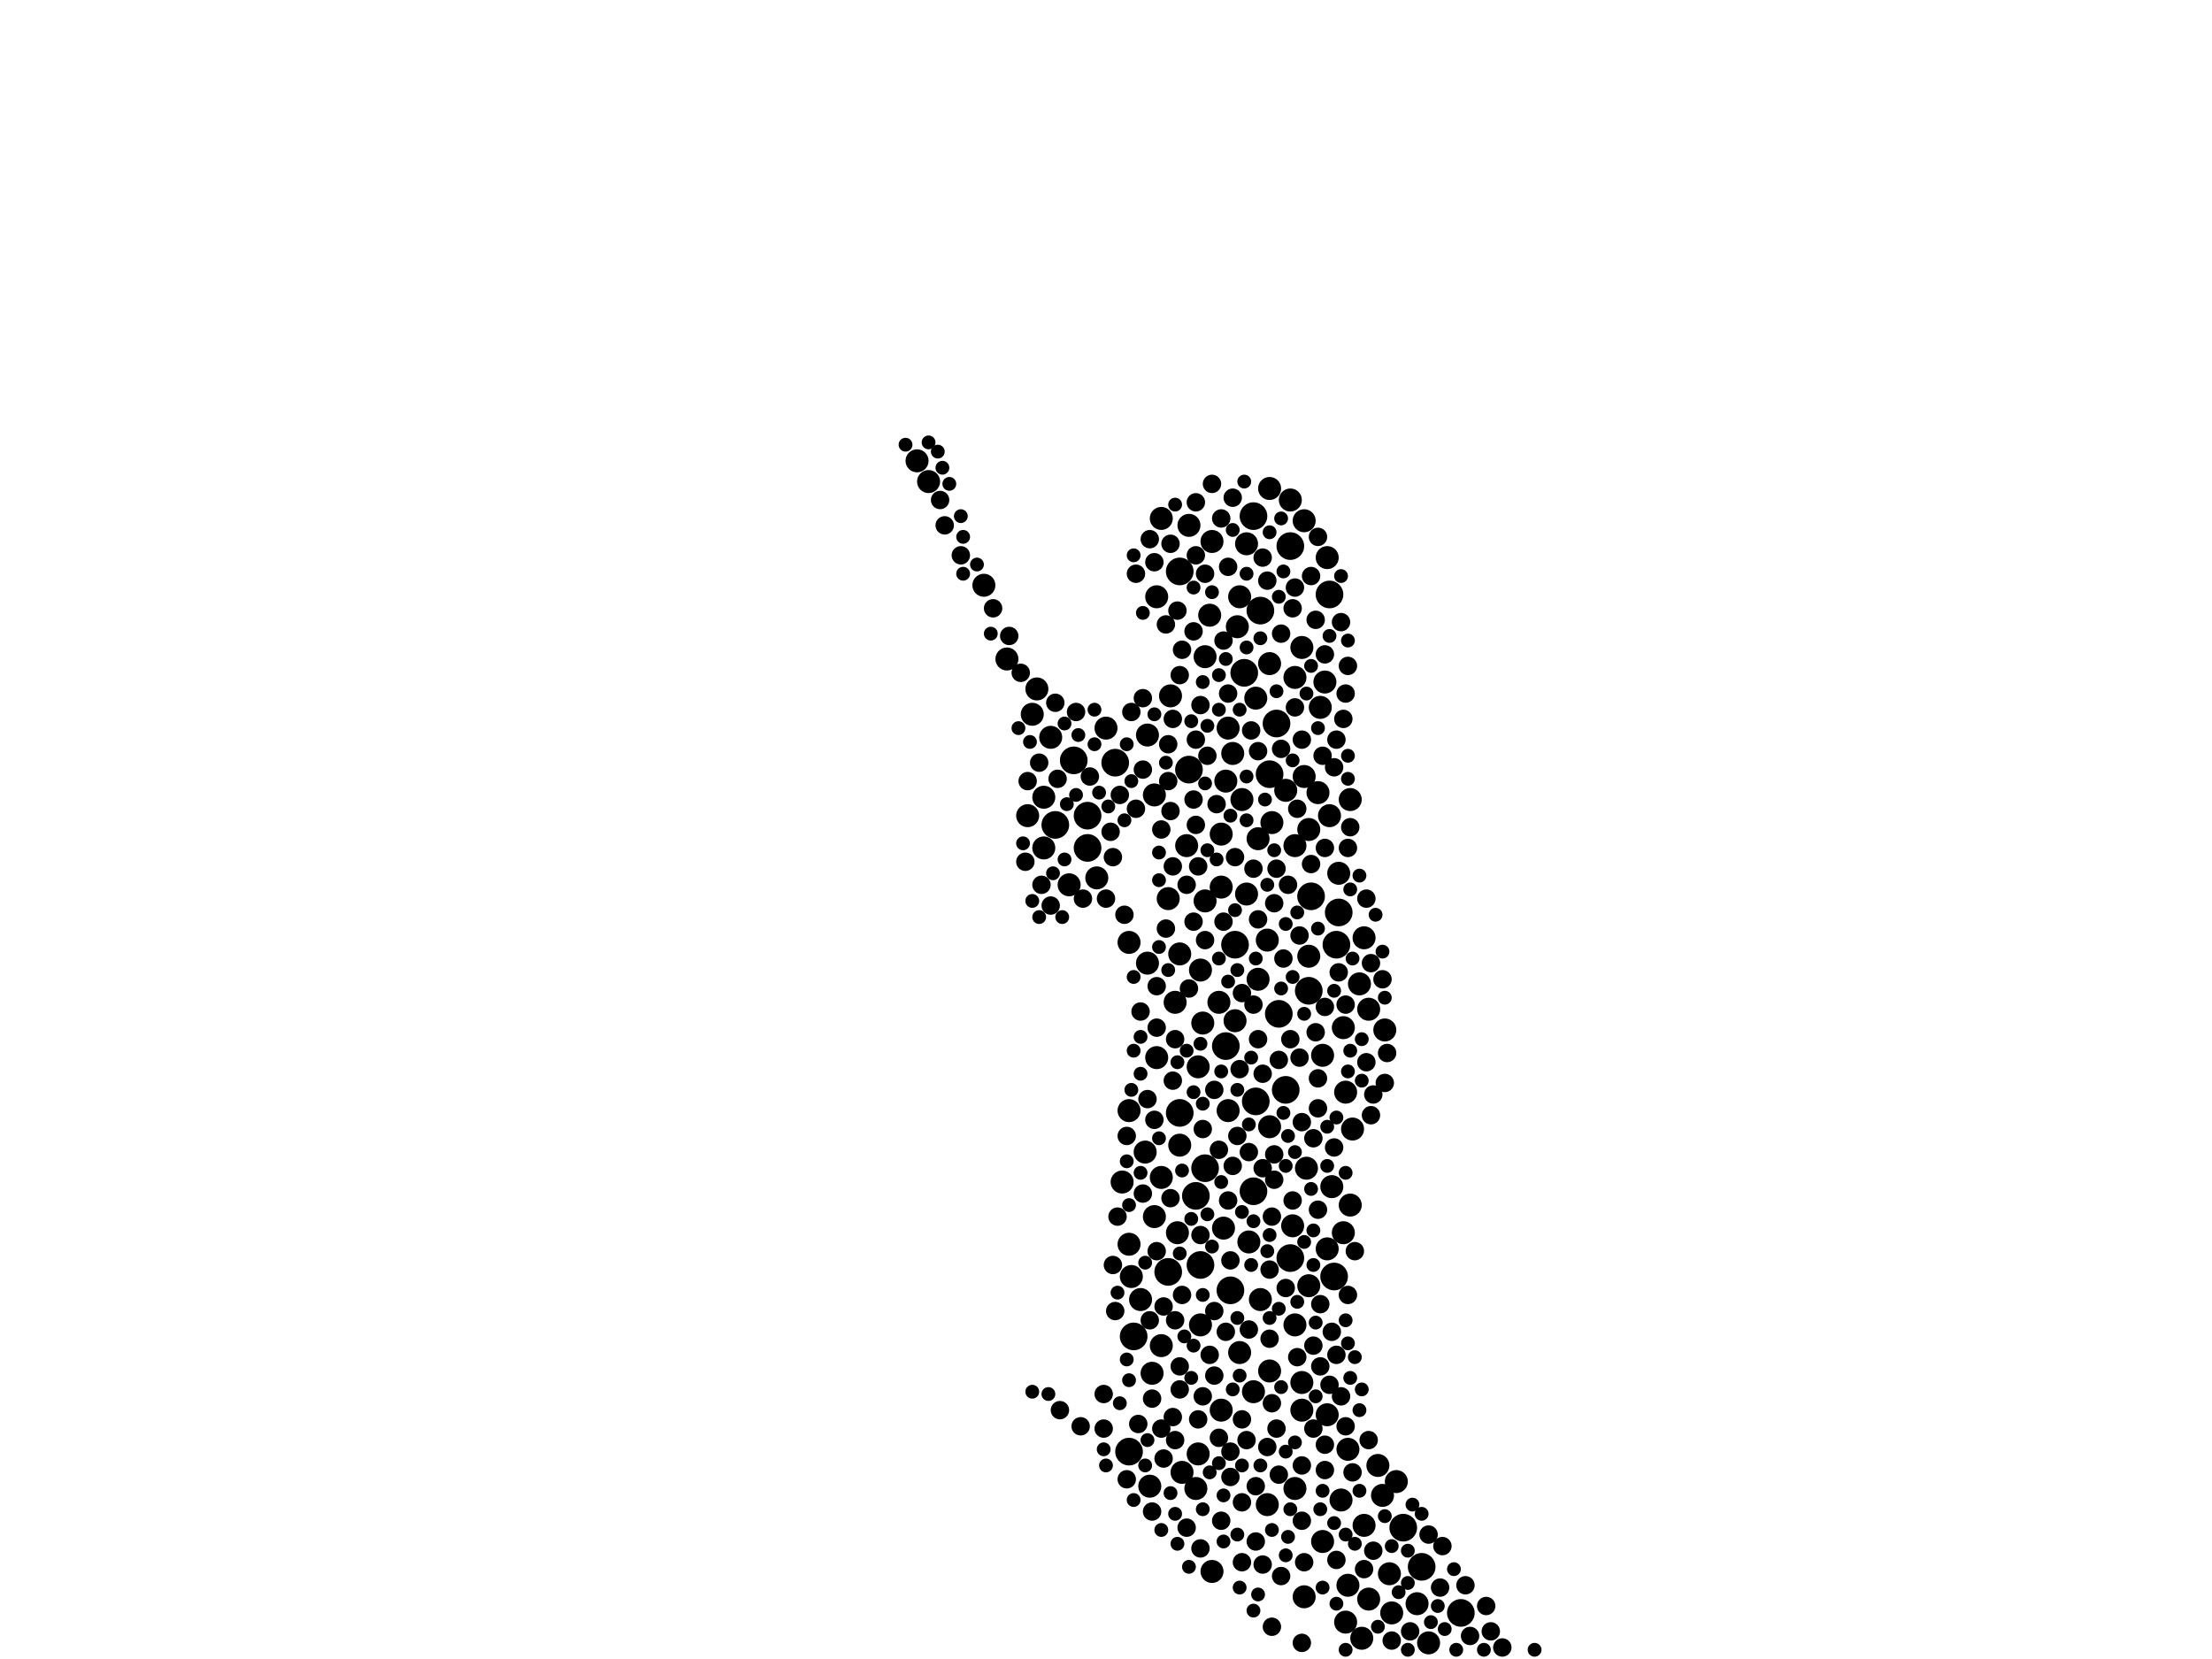 <?xml version="1.0" encoding="utf-8"?>
<svg xmlns="http://www.w3.org/2000/svg"
     xmlns:xlink="http://www.w3.org/1999/xlink" width="1920" height="1440" >

            <defs>
            <style type="text/css"><![CDATA[
circle {stroke: none;}
.c0 {fill: #000000;}
]]></style>
            </defs>
<rect x="0" y="0" width="1920" height="1440" fill="white"/>
<circle cx="1218" cy="1326" r="12" class="c0"/>
<circle cx="1116" cy="946" r="12" class="c0"/>
<circle cx="1108" cy="628" r="12" class="c0"/>
<circle cx="1024" cy="496" r="12" class="c0"/>
<circle cx="1090" cy="956" r="12" class="c0"/>
<circle cx="1032" cy="668" r="12" class="c0"/>
<circle cx="1064" cy="908" r="12" class="c0"/>
<circle cx="944" cy="708" r="12" class="c0"/>
<circle cx="1268" cy="1400" r="12" class="c0"/>
<circle cx="1046" cy="1014" r="12" class="c0"/>
<circle cx="1080" cy="584" r="12" class="c0"/>
<circle cx="1138" cy="778" r="12" class="c0"/>
<circle cx="1088" cy="1034" r="12" class="c0"/>
<circle cx="1154" cy="516" r="12" class="c0"/>
<circle cx="1102" cy="672" r="12" class="c0"/>
<circle cx="980" cy="1260" r="12" class="c0"/>
<circle cx="1094" cy="530" r="12" class="c0"/>
<circle cx="1234" cy="1360" r="12" class="c0"/>
<circle cx="1072" cy="820" r="12" class="c0"/>
<circle cx="1158" cy="1108" r="12" class="c0"/>
<circle cx="916" cy="716" r="12" class="c0"/>
<circle cx="984" cy="1160" r="12" class="c0"/>
<circle cx="1120" cy="1092" r="12" class="c0"/>
<circle cx="1024" cy="966" r="12" class="c0"/>
<circle cx="968" cy="662" r="12" class="c0"/>
<circle cx="1068" cy="1120" r="12" class="c0"/>
<circle cx="944" cy="736" r="12" class="c0"/>
<circle cx="932" cy="660" r="12" class="c0"/>
<circle cx="1120" cy="474" r="12" class="c0"/>
<circle cx="1136" cy="860" r="12" class="c0"/>
<circle cx="1110" cy="880" r="12" class="c0"/>
<circle cx="1160" cy="820" r="12" class="c0"/>
<circle cx="1162" cy="792" r="12" class="c0"/>
<circle cx="1088" cy="448" r="12" class="c0"/>
<circle cx="1014" cy="1104" r="12" class="c0"/>
<circle cx="1042" cy="1098" r="12" class="c0"/>
<circle cx="1038" cy="1038" r="12" class="c0"/>
<circle cx="1060" cy="724" r="10" class="c0"/>
<circle cx="1042" cy="1150" r="10" class="c0"/>
<circle cx="1016" cy="604" r="10" class="c0"/>
<circle cx="1136" cy="720" r="10" class="c0"/>
<circle cx="1062" cy="1066" r="10" class="c0"/>
<circle cx="1070" cy="654" r="10" class="c0"/>
<circle cx="1182" cy="1422" r="10" class="c0"/>
<circle cx="1164" cy="1302" r="10" class="c0"/>
<circle cx="1208" cy="1400" r="10" class="c0"/>
<circle cx="1060" cy="770" r="10" class="c0"/>
<circle cx="1064" cy="678" r="10" class="c0"/>
<circle cx="1014" cy="780" r="10" class="c0"/>
<circle cx="1124" cy="1292" r="10" class="c0"/>
<circle cx="1240" cy="1426" r="10" class="c0"/>
<circle cx="1206" cy="1366" r="10" class="c0"/>
<circle cx="1026" cy="1278" r="10" class="c0"/>
<circle cx="1180" cy="854" r="10" class="c0"/>
<circle cx="1184" cy="1324" r="10" class="c0"/>
<circle cx="1166" cy="892" r="10" class="c0"/>
<circle cx="1074" cy="544" r="10" class="c0"/>
<circle cx="960" cy="632" r="10" class="c0"/>
<circle cx="1124" cy="734" r="10" class="c0"/>
<circle cx="1076" cy="1174" r="10" class="c0"/>
<circle cx="1170" cy="1258" r="10" class="c0"/>
<circle cx="1044" cy="888" r="10" class="c0"/>
<circle cx="1124" cy="1150" r="10" class="c0"/>
<circle cx="1040" cy="1262" r="10" class="c0"/>
<circle cx="1230" cy="1392" r="10" class="c0"/>
<circle cx="906" cy="736" r="10" class="c0"/>
<circle cx="1090" cy="606" r="10" class="c0"/>
<circle cx="1102" cy="978" r="10" class="c0"/>
<circle cx="1052" cy="470" r="10" class="c0"/>
<circle cx="900" cy="598" r="10" class="c0"/>
<circle cx="1174" cy="980" r="10" class="c0"/>
<circle cx="1172" cy="694" r="10" class="c0"/>
<circle cx="1100" cy="1306" r="10" class="c0"/>
<circle cx="806" cy="418" r="10" class="c0"/>
<circle cx="1166" cy="1070" r="10" class="c0"/>
<circle cx="1082" cy="776" r="10" class="c0"/>
<circle cx="1050" cy="534" r="10" class="c0"/>
<circle cx="1030" cy="734" r="10" class="c0"/>
<circle cx="1060" cy="1224" r="10" class="c0"/>
<circle cx="1130" cy="1200" r="10" class="c0"/>
<circle cx="1152" cy="1084" r="10" class="c0"/>
<circle cx="1168" cy="948" r="10" class="c0"/>
<circle cx="1132" cy="452" r="10" class="c0"/>
<circle cx="982" cy="1108" r="10" class="c0"/>
<circle cx="990" cy="1128" r="10" class="c0"/>
<circle cx="906" cy="692" r="10" class="c0"/>
<circle cx="1130" cy="1224" r="10" class="c0"/>
<circle cx="974" cy="1026" r="10" class="c0"/>
<circle cx="952" cy="762" r="10" class="c0"/>
<circle cx="1196" cy="1272" r="10" class="c0"/>
<circle cx="1008" cy="1168" r="10" class="c0"/>
<circle cx="1024" cy="994" r="10" class="c0"/>
<circle cx="1154" cy="708" r="10" class="c0"/>
<circle cx="1002" cy="690" r="10" class="c0"/>
<circle cx="896" cy="620" r="10" class="c0"/>
<circle cx="994" cy="1000" r="10" class="c0"/>
<circle cx="1146" cy="614" r="10" class="c0"/>
<circle cx="1188" cy="1388" r="10" class="c0"/>
<circle cx="1102" cy="1190" r="10" class="c0"/>
<circle cx="1200" cy="1298" r="10" class="c0"/>
<circle cx="980" cy="818" r="10" class="c0"/>
<circle cx="1134" cy="1014" r="10" class="c0"/>
<circle cx="1148" cy="916" r="10" class="c0"/>
<circle cx="1104" cy="714" r="10" class="c0"/>
<circle cx="1170" cy="1376" r="10" class="c0"/>
<circle cx="1100" cy="816" r="10" class="c0"/>
<circle cx="1072" cy="886" r="10" class="c0"/>
<circle cx="1202" cy="894" r="10" class="c0"/>
<circle cx="1152" cy="484" r="10" class="c0"/>
<circle cx="1156" cy="1030" r="10" class="c0"/>
<circle cx="854" cy="508" r="10" class="c0"/>
<circle cx="1092" cy="728" r="10" class="c0"/>
<circle cx="1046" cy="570" r="10" class="c0"/>
<circle cx="1000" cy="1192" r="10" class="c0"/>
<circle cx="1150" cy="592" r="10" class="c0"/>
<circle cx="1130" cy="562" r="10" class="c0"/>
<circle cx="1102" cy="424" r="10" class="c0"/>
<circle cx="1038" cy="1292" r="10" class="c0"/>
<circle cx="1002" cy="1056" r="10" class="c0"/>
<circle cx="1094" cy="1128" r="10" class="c0"/>
<circle cx="1066" cy="632" r="10" class="c0"/>
<circle cx="996" cy="638" r="10" class="c0"/>
<circle cx="1020" cy="870" r="10" class="c0"/>
<circle cx="1066" cy="964" r="10" class="c0"/>
<circle cx="1092" cy="850" r="10" class="c0"/>
<circle cx="1084" cy="1078" r="10" class="c0"/>
<circle cx="1024" cy="828" r="10" class="c0"/>
<circle cx="892" cy="708" r="10" class="c0"/>
<circle cx="980" cy="1080" r="10" class="c0"/>
<circle cx="1102" cy="576" r="10" class="c0"/>
<circle cx="1046" cy="782" r="10" class="c0"/>
<circle cx="1162" cy="758" r="10" class="c0"/>
<circle cx="1188" cy="876" r="10" class="c0"/>
<circle cx="1008" cy="450" r="10" class="c0"/>
<circle cx="980" cy="964" r="10" class="c0"/>
<circle cx="1088" cy="1208" r="10" class="c0"/>
<circle cx="1076" cy="518" r="10" class="c0"/>
<circle cx="796" cy="400" r="10" class="c0"/>
<circle cx="1136" cy="830" r="10" class="c0"/>
<circle cx="1172" cy="1046" r="10" class="c0"/>
<circle cx="928" cy="768" r="10" class="c0"/>
<circle cx="1042" cy="842" r="10" class="c0"/>
<circle cx="1040" cy="926" r="10" class="c0"/>
<circle cx="1148" cy="1338" r="10" class="c0"/>
<circle cx="1008" cy="1022" r="10" class="c0"/>
<circle cx="1004" cy="518" r="10" class="c0"/>
<circle cx="1078" cy="694" r="10" class="c0"/>
<circle cx="998" cy="1290" r="10" class="c0"/>
<circle cx="1136" cy="1116" r="10" class="c0"/>
<circle cx="1058" cy="870" r="10" class="c0"/>
<circle cx="1004" cy="918" r="10" class="c0"/>
<circle cx="1132" cy="674" r="10" class="c0"/>
<circle cx="1122" cy="1064" r="10" class="c0"/>
<circle cx="1082" cy="472" r="10" class="c0"/>
<circle cx="1212" cy="1286" r="10" class="c0"/>
<circle cx="1144" cy="688" r="10" class="c0"/>
<circle cx="1120" cy="434" r="10" class="c0"/>
<circle cx="1032" cy="456" r="10" class="c0"/>
<circle cx="1124" cy="588" r="10" class="c0"/>
<circle cx="1168" cy="1408" r="10" class="c0"/>
<circle cx="874" cy="572" r="10" class="c0"/>
<circle cx="1132" cy="1386" r="10" class="c0"/>
<circle cx="912" cy="640" r="10" class="c0"/>
<circle cx="1116" cy="686" r="10" class="c0"/>
<circle cx="1022" cy="1070" r="10" class="c0"/>
<circle cx="1052" cy="1364" r="10" class="c0"/>
<circle cx="996" cy="836" r="10" class="c0"/>
<circle cx="1152" cy="1228" r="10" class="c0"/>
<circle cx="1184" cy="814" r="10" class="c0"/>
<circle cx="1060" cy="1320" r="8" class="c0"/>
<circle cx="1038" cy="716" r="8" class="c0"/>
<circle cx="1272" cy="1376" r="8" class="c0"/>
<circle cx="1168" cy="872" r="8" class="c0"/>
<circle cx="1092" cy="652" r="8" class="c0"/>
<circle cx="1002" cy="972" r="8" class="c0"/>
<circle cx="1122" cy="1042" r="8" class="c0"/>
<circle cx="1124" cy="510" r="8" class="c0"/>
<circle cx="1110" cy="920" r="8" class="c0"/>
<circle cx="934" cy="618" r="8" class="c0"/>
<circle cx="996" cy="954" r="8" class="c0"/>
<circle cx="1076" cy="928" r="8" class="c0"/>
<circle cx="1186" cy="922" r="8" class="c0"/>
<circle cx="1012" cy="542" r="8" class="c0"/>
<circle cx="820" cy="456" r="8" class="c0"/>
<circle cx="938" cy="1238" r="8" class="c0"/>
<circle cx="1004" cy="892" r="8" class="c0"/>
<circle cx="978" cy="1284" r="8" class="c0"/>
<circle cx="1160" cy="1176" r="8" class="c0"/>
<circle cx="1044" cy="1212" r="8" class="c0"/>
<circle cx="1044" cy="980" r="8" class="c0"/>
<circle cx="1038" cy="436" r="8" class="c0"/>
<circle cx="1104" cy="1056" r="8" class="c0"/>
<circle cx="1036" cy="694" r="8" class="c0"/>
<circle cx="1150" cy="1276" r="8" class="c0"/>
<circle cx="1084" cy="1000" r="8" class="c0"/>
<circle cx="1128" cy="812" r="8" class="c0"/>
<circle cx="1054" cy="946" r="8" class="c0"/>
<circle cx="1304" cy="1430" r="8" class="c0"/>
<circle cx="1118" cy="768" r="8" class="c0"/>
<circle cx="1026" cy="1124" r="8" class="c0"/>
<circle cx="1062" cy="800" r="8" class="c0"/>
<circle cx="1106" cy="1002" r="8" class="c0"/>
<circle cx="1020" cy="902" r="8" class="c0"/>
<circle cx="986" cy="702" r="8" class="c0"/>
<circle cx="1252" cy="1342" r="8" class="c0"/>
<circle cx="1068" cy="1282" r="8" class="c0"/>
<circle cx="1058" cy="998" r="8" class="c0"/>
<circle cx="1040" cy="752" r="8" class="c0"/>
<circle cx="1106" cy="784" r="8" class="c0"/>
<circle cx="1036" cy="800" r="8" class="c0"/>
<circle cx="1010" cy="1266" r="8" class="c0"/>
<circle cx="1150" cy="874" r="8" class="c0"/>
<circle cx="1100" cy="504" r="8" class="c0"/>
<circle cx="1072" cy="744" r="8" class="c0"/>
<circle cx="1144" cy="962" r="8" class="c0"/>
<circle cx="1150" cy="736" r="8" class="c0"/>
<circle cx="960" cy="780" r="8" class="c0"/>
<circle cx="1046" cy="498" r="8" class="c0"/>
<circle cx="1160" cy="1354" r="8" class="c0"/>
<circle cx="1276" cy="1420" r="8" class="c0"/>
<circle cx="1170" cy="1124" r="8" class="c0"/>
<circle cx="1018" cy="1230" r="8" class="c0"/>
<circle cx="986" cy="498" r="8" class="c0"/>
<circle cx="1092" cy="902" r="8" class="c0"/>
<circle cx="1172" cy="718" r="8" class="c0"/>
<circle cx="1042" cy="1344" r="8" class="c0"/>
<circle cx="946" cy="674" r="8" class="c0"/>
<circle cx="1144" cy="936" r="8" class="c0"/>
<circle cx="998" cy="468" r="8" class="c0"/>
<circle cx="964" cy="722" r="8" class="c0"/>
<circle cx="1108" cy="754" r="8" class="c0"/>
<circle cx="1146" cy="1132" r="8" class="c0"/>
<circle cx="1186" cy="780" r="8" class="c0"/>
<circle cx="920" cy="1224" r="8" class="c0"/>
<circle cx="1070" cy="1012" r="8" class="c0"/>
<circle cx="1164" cy="1212" r="8" class="c0"/>
<circle cx="1082" cy="1250" r="8" class="c0"/>
<circle cx="1066" cy="602" r="8" class="c0"/>
<circle cx="1142" cy="538" r="8" class="c0"/>
<circle cx="1084" cy="1154" r="8" class="c0"/>
<circle cx="1112" cy="550" r="8" class="c0"/>
<circle cx="1090" cy="1290" r="8" class="c0"/>
<circle cx="834" cy="482" r="8" class="c0"/>
<circle cx="912" cy="786" r="8" class="c0"/>
<circle cx="990" cy="878" r="8" class="c0"/>
<circle cx="1128" cy="918" r="8" class="c0"/>
<circle cx="1062" cy="556" r="8" class="c0"/>
<circle cx="1018" cy="938" r="8" class="c0"/>
<circle cx="1130" cy="974" r="8" class="c0"/>
<circle cx="1190" cy="968" r="8" class="c0"/>
<circle cx="1170" cy="578" r="8" class="c0"/>
<circle cx="1168" cy="1238" r="8" class="c0"/>
<circle cx="1202" cy="940" r="8" class="c0"/>
<circle cx="1166" cy="624" r="8" class="c0"/>
<circle cx="1112" cy="1368" r="8" class="c0"/>
<circle cx="1294" cy="1416" r="8" class="c0"/>
<circle cx="1158" cy="996" r="8" class="c0"/>
<circle cx="1156" cy="1156" r="8" class="c0"/>
<circle cx="1068" cy="1260" r="8" class="c0"/>
<circle cx="1078" cy="1304" r="8" class="c0"/>
<circle cx="1026" cy="564" r="8" class="c0"/>
<circle cx="1024" cy="1186" r="8" class="c0"/>
<circle cx="1192" cy="950" r="8" class="c0"/>
<circle cx="1148" cy="656" r="8" class="c0"/>
<circle cx="1030" cy="768" r="8" class="c0"/>
<circle cx="1174" cy="1278" r="8" class="c0"/>
<circle cx="1088" cy="872" r="8" class="c0"/>
<circle cx="1008" cy="720" r="8" class="c0"/>
<circle cx="1130" cy="1320" r="8" class="c0"/>
<circle cx="1142" cy="896" r="8" class="c0"/>
<circle cx="1024" cy="1206" r="8" class="c0"/>
<circle cx="1018" cy="752" r="8" class="c0"/>
<circle cx="1146" cy="1186" r="8" class="c0"/>
<circle cx="1150" cy="1254" r="8" class="c0"/>
<circle cx="1192" cy="1346" r="8" class="c0"/>
<circle cx="1116" cy="1118" r="8" class="c0"/>
<circle cx="1052" cy="420" r="8" class="c0"/>
<circle cx="1054" cy="1194" r="8" class="c0"/>
<circle cx="1040" cy="1232" r="8" class="c0"/>
<circle cx="1086" cy="634" r="8" class="c0"/>
<circle cx="1018" cy="624" r="8" class="c0"/>
<circle cx="1004" cy="856" r="8" class="c0"/>
<circle cx="1038" cy="642" r="8" class="c0"/>
<circle cx="1090" cy="1338" r="8" class="c0"/>
<circle cx="1102" cy="1162" r="8" class="c0"/>
<circle cx="1204" cy="914" r="8" class="c0"/>
<circle cx="902" cy="662" r="8" class="c0"/>
<circle cx="1092" cy="798" r="8" class="c0"/>
<circle cx="1144" cy="1050" r="8" class="c0"/>
<circle cx="1012" cy="806" r="8" class="c0"/>
<circle cx="1102" cy="1102" r="8" class="c0"/>
<circle cx="968" cy="1138" r="8" class="c0"/>
<circle cx="976" cy="794" r="8" class="c0"/>
<circle cx="958" cy="1210" r="8" class="c0"/>
<circle cx="876" cy="552" r="8" class="c0"/>
<circle cx="886" cy="584" r="8" class="c0"/>
<circle cx="1004" cy="1086" r="8" class="c0"/>
<circle cx="1066" cy="1042" r="8" class="c0"/>
<circle cx="1042" cy="612" r="8" class="c0"/>
<circle cx="1078" cy="1232" r="8" class="c0"/>
<circle cx="1050" cy="1176" r="8" class="c0"/>
<circle cx="1158" cy="666" r="8" class="c0"/>
<circle cx="916" cy="610" r="8" class="c0"/>
<circle cx="1138" cy="750" r="8" class="c0"/>
<circle cx="1002" cy="488" r="8" class="c0"/>
<circle cx="1140" cy="988" r="8" class="c0"/>
<circle cx="1058" cy="1248" r="8" class="c0"/>
<circle cx="1176" cy="1086" r="8" class="c0"/>
<circle cx="1104" cy="1218" r="8" class="c0"/>
<circle cx="1200" cy="850" r="8" class="c0"/>
<circle cx="1250" cy="1378" r="8" class="c0"/>
<circle cx="1016" cy="1040" r="8" class="c0"/>
<circle cx="1078" cy="1356" r="8" class="c0"/>
<circle cx="1162" cy="844" r="8" class="c0"/>
<circle cx="1130" cy="642" r="8" class="c0"/>
<circle cx="1126" cy="1178" r="8" class="c0"/>
<circle cx="1054" cy="1138" r="8" class="c0"/>
<circle cx="988" cy="1236" r="8" class="c0"/>
<circle cx="992" cy="606" r="8" class="c0"/>
<circle cx="1144" cy="466" r="8" class="c0"/>
<circle cx="918" cy="676" r="8" class="c0"/>
<circle cx="1064" cy="1156" r="8" class="c0"/>
<circle cx="940" cy="780" r="8" class="c0"/>
<circle cx="978" cy="986" r="8" class="c0"/>
<circle cx="1020" cy="1146" r="8" class="c0"/>
<circle cx="1066" cy="492" r="8" class="c0"/>
<circle cx="1108" cy="1240" r="8" class="c0"/>
<circle cx="890" cy="748" r="8" class="c0"/>
<circle cx="1154" cy="1202" r="8" class="c0"/>
<circle cx="904" cy="768" r="8" class="c0"/>
<circle cx="1036" cy="548" r="8" class="c0"/>
<circle cx="1038" cy="482" r="8" class="c0"/>
<circle cx="1190" cy="836" r="8" class="c0"/>
<circle cx="1138" cy="500" r="8" class="c0"/>
<circle cx="1060" cy="450" r="8" class="c0"/>
<circle cx="972" cy="690" r="8" class="c0"/>
<circle cx="1150" cy="568" r="8" class="c0"/>
<circle cx="1124" cy="614" r="8" class="c0"/>
<circle cx="1000" cy="1312" r="8" class="c0"/>
<circle cx="1132" cy="1356" r="8" class="c0"/>
<circle cx="1160" cy="642" r="8" class="c0"/>
<circle cx="1126" cy="702" r="8" class="c0"/>
<circle cx="1096" cy="1358" r="8" class="c0"/>
<circle cx="1010" cy="1134" r="8" class="c0"/>
<circle cx="1020" cy="1250" r="8" class="c0"/>
<circle cx="1008" cy="1240" r="8" class="c0"/>
<circle cx="1114" cy="832" r="8" class="c0"/>
<circle cx="1130" cy="1426" r="8" class="c0"/>
<circle cx="1042" cy="1072" r="8" class="c0"/>
<circle cx="816" cy="434" r="8" class="c0"/>
<circle cx="862" cy="528" r="8" class="c0"/>
<circle cx="1140" cy="1168" r="8" class="c0"/>
<circle cx="1014" cy="646" r="8" class="c0"/>
<circle cx="1048" cy="656" r="8" class="c0"/>
<circle cx="1122" cy="528" r="8" class="c0"/>
<circle cx="1016" cy="472" r="8" class="c0"/>
<circle cx="1046" cy="816" r="8" class="c0"/>
<circle cx="1140" cy="1240" r="8" class="c0"/>
<circle cx="1112" cy="650" r="8" class="c0"/>
<circle cx="1032" cy="858" r="8" class="c0"/>
<circle cx="1164" cy="540" r="8" class="c0"/>
<circle cx="1056" cy="698" r="8" class="c0"/>
<circle cx="970" cy="1056" r="8" class="c0"/>
<circle cx="1024" cy="586" r="8" class="c0"/>
<circle cx="1104" cy="1412" r="8" class="c0"/>
<circle cx="1000" cy="1214" r="8" class="c0"/>
<circle cx="992" cy="668" r="8" class="c0"/>
<circle cx="1068" cy="1094" r="8" class="c0"/>
<circle cx="1096" cy="1014" r="8" class="c0"/>
<circle cx="966" cy="1098" r="8" class="c0"/>
<circle cx="992" cy="1036" r="8" class="c0"/>
<circle cx="1016" cy="704" r="8" class="c0"/>
<circle cx="1130" cy="1272" r="8" class="c0"/>
<circle cx="892" cy="678" r="8" class="c0"/>
<circle cx="1208" cy="1424" r="8" class="c0"/>
<circle cx="1096" cy="484" r="8" class="c0"/>
<circle cx="1106" cy="1024" r="8" class="c0"/>
<circle cx="1188" cy="1250" r="8" class="c0"/>
<circle cx="1120" cy="902" r="8" class="c0"/>
<circle cx="1100" cy="1256" r="8" class="c0"/>
<circle cx="1070" cy="432" r="8" class="c0"/>
<circle cx="1290" cy="1394" r="8" class="c0"/>
<circle cx="1096" cy="932" r="8" class="c0"/>
<circle cx="1078" cy="862" r="8" class="c0"/>
<circle cx="982" cy="618" r="8" class="c0"/>
<circle cx="1074" cy="986" r="8" class="c0"/>
<circle cx="1110" cy="1280" r="8" class="c0"/>
<circle cx="998" cy="1146" r="8" class="c0"/>
<circle cx="966" cy="744" r="8" class="c0"/>
<circle cx="1224" cy="1416" r="8" class="c0"/>
<circle cx="1184" cy="1362" r="8" class="c0"/>
<circle cx="1014" cy="678" r="8" class="c0"/>
<circle cx="958" cy="1240" r="8" class="c0"/>
<circle cx="1022" cy="530" r="8" class="c0"/>
<circle cx="1170" cy="736" r="8" class="c0"/>
<circle cx="1240" cy="1332" r="8" class="c0"/>
<circle cx="1030" cy="1326" r="8" class="c0"/>
<circle cx="1168" cy="602" r="8" class="c0"/>
<circle cx="1088" cy="754" r="8" class="c0"/>
<circle cx="1168" cy="1332" r="6" class="c0"/>
<circle cx="1170" cy="656" r="6" class="c0"/>
<circle cx="1102" cy="1072" r="6" class="c0"/>
<circle cx="924" cy="746" r="6" class="c0"/>
<circle cx="1006" cy="740" r="6" class="c0"/>
<circle cx="1074" cy="1144" r="6" class="c0"/>
<circle cx="1160" cy="970" r="6" class="c0"/>
<circle cx="972" cy="1218" r="6" class="c0"/>
<circle cx="1080" cy="418" r="6" class="c0"/>
<circle cx="1082" cy="712" r="6" class="c0"/>
<circle cx="1144" cy="806" r="6" class="c0"/>
<circle cx="1052" cy="514" r="6" class="c0"/>
<circle cx="1172" cy="912" r="6" class="c0"/>
<circle cx="834" cy="448" r="6" class="c0"/>
<circle cx="1014" cy="842" r="6" class="c0"/>
<circle cx="1044" cy="592" r="6" class="c0"/>
<circle cx="1066" cy="852" r="6" class="c0"/>
<circle cx="1262" cy="1362" r="6" class="c0"/>
<circle cx="978" cy="1180" r="6" class="c0"/>
<circle cx="1034" cy="1196" r="6" class="c0"/>
<circle cx="1114" cy="966" r="6" class="c0"/>
<circle cx="922" cy="796" r="6" class="c0"/>
<circle cx="1158" cy="1322" r="6" class="c0"/>
<circle cx="1044" cy="958" r="6" class="c0"/>
<circle cx="1254" cy="1414" r="6" class="c0"/>
<circle cx="1056" cy="746" r="6" class="c0"/>
<circle cx="1112" cy="1204" r="6" class="c0"/>
<circle cx="1172" cy="1196" r="6" class="c0"/>
<circle cx="888" cy="732" r="6" class="c0"/>
<circle cx="1146" cy="1310" r="6" class="c0"/>
<circle cx="1094" cy="554" r="6" class="c0"/>
<circle cx="978" cy="646" r="6" class="c0"/>
<circle cx="990" cy="932" r="6" class="c0"/>
<circle cx="1112" cy="858" r="6" class="c0"/>
<circle cx="896" cy="1208" r="6" class="c0"/>
<circle cx="1170" cy="930" r="6" class="c0"/>
<circle cx="1082" cy="498" r="6" class="c0"/>
<circle cx="1140" cy="1068" r="6" class="c0"/>
<circle cx="1036" cy="1168" r="6" class="c0"/>
<circle cx="1104" cy="1328" r="6" class="c0"/>
<circle cx="1034" cy="1058" r="6" class="c0"/>
<circle cx="990" cy="900" r="6" class="c0"/>
<circle cx="894" cy="644" r="6" class="c0"/>
<circle cx="1046" cy="680" r="6" class="c0"/>
<circle cx="1102" cy="462" r="6" class="c0"/>
<circle cx="1082" cy="674" r="6" class="c0"/>
<circle cx="1202" cy="866" r="6" class="c0"/>
<circle cx="1110" cy="1136" r="6" class="c0"/>
<circle cx="1086" cy="1098" r="6" class="c0"/>
<circle cx="936" cy="638" r="6" class="c0"/>
<circle cx="1060" cy="1026" r="6" class="c0"/>
<circle cx="1170" cy="676" r="6" class="c0"/>
<circle cx="1074" cy="1332" r="6" class="c0"/>
<circle cx="1132" cy="880" r="6" class="c0"/>
<circle cx="1116" cy="802" r="6" class="c0"/>
<circle cx="1044" cy="1124" r="6" class="c0"/>
<circle cx="1124" cy="1000" r="6" class="c0"/>
<circle cx="1076" cy="1194" r="6" class="c0"/>
<circle cx="1180" cy="760" r="6" class="c0"/>
<circle cx="1180" cy="1224" r="6" class="c0"/>
<circle cx="1154" cy="552" r="6" class="c0"/>
<circle cx="836" cy="466" r="6" class="c0"/>
<circle cx="848" cy="490" r="6" class="c0"/>
<circle cx="1114" cy="496" r="6" class="c0"/>
<circle cx="984" cy="848" r="6" class="c0"/>
<circle cx="980" cy="1198" r="6" class="c0"/>
<circle cx="1062" cy="1338" r="6" class="c0"/>
<circle cx="1058" cy="832" r="6" class="c0"/>
<circle cx="1078" cy="1052" r="6" class="c0"/>
<circle cx="926" cy="698" r="6" class="c0"/>
<circle cx="1116" cy="1350" r="6" class="c0"/>
<circle cx="1070" cy="1206" r="6" class="c0"/>
<circle cx="914" cy="758" r="6" class="c0"/>
<circle cx="1174" cy="832" r="6" class="c0"/>
<circle cx="1098" cy="694" r="6" class="c0"/>
<circle cx="1120" cy="1310" r="6" class="c0"/>
<circle cx="1144" cy="632" r="6" class="c0"/>
<circle cx="1194" cy="794" r="6" class="c0"/>
<circle cx="1020" cy="1314" r="6" class="c0"/>
<circle cx="1024" cy="1088" r="6" class="c0"/>
<circle cx="1226" cy="1306" r="6" class="c0"/>
<circle cx="1176" cy="1340" r="6" class="c0"/>
<circle cx="1126" cy="792" r="6" class="c0"/>
<circle cx="1168" cy="1146" r="6" class="c0"/>
<circle cx="934" cy="690" r="6" class="c0"/>
<circle cx="1032" cy="1360" r="6" class="c0"/>
<circle cx="818" cy="406" r="6" class="c0"/>
<circle cx="1160" cy="1392" r="6" class="c0"/>
<circle cx="1242" cy="1408" r="6" class="c0"/>
<circle cx="786" cy="386" r="6" class="c0"/>
<circle cx="1036" cy="510" r="6" class="c0"/>
<circle cx="806" cy="384" r="6" class="c0"/>
<circle cx="1078" cy="1272" r="6" class="c0"/>
<circle cx="1182" cy="1206" r="6" class="c0"/>
<circle cx="1180" cy="1294" r="6" class="c0"/>
<circle cx="1138" cy="1032" r="6" class="c0"/>
<circle cx="950" cy="646" r="6" class="c0"/>
<circle cx="1168" cy="1018" r="6" class="c0"/>
<circle cx="1012" cy="662" r="6" class="c0"/>
<circle cx="1030" cy="912" r="6" class="c0"/>
<circle cx="970" cy="1122" r="6" class="c0"/>
<circle cx="978" cy="1008" r="6" class="c0"/>
<circle cx="1332" cy="1432" r="6" class="c0"/>
<circle cx="1048" cy="1054" r="6" class="c0"/>
<circle cx="984" cy="482" r="6" class="c0"/>
<circle cx="954" cy="688" r="6" class="c0"/>
<circle cx="1036" cy="948" r="6" class="c0"/>
<circle cx="992" cy="532" r="6" class="c0"/>
<circle cx="1062" cy="1298" r="6" class="c0"/>
<circle cx="962" cy="700" r="6" class="c0"/>
<circle cx="1082" cy="562" r="6" class="c0"/>
<circle cx="1208" cy="1342" r="6" class="c0"/>
<circle cx="1108" cy="600" r="6" class="c0"/>
<circle cx="982" cy="678" r="6" class="c0"/>
<circle cx="1016" cy="1296" r="6" class="c0"/>
<circle cx="1148" cy="1378" r="6" class="c0"/>
<circle cx="1288" cy="1432" r="6" class="c0"/>
<circle cx="1126" cy="1130" r="6" class="c0"/>
<circle cx="982" cy="946" r="6" class="c0"/>
<circle cx="1044" cy="1310" r="6" class="c0"/>
<circle cx="1026" cy="1016" r="6" class="c0"/>
<circle cx="1170" cy="556" r="6" class="c0"/>
<circle cx="1086" cy="918" r="6" class="c0"/>
<circle cx="1074" cy="946" r="6" class="c0"/>
<circle cx="958" cy="1258" r="6" class="c0"/>
<circle cx="1074" cy="842" r="6" class="c0"/>
<circle cx="1124" cy="1252" r="6" class="c0"/>
<circle cx="1050" cy="1278" r="6" class="c0"/>
<circle cx="994" cy="1272" r="6" class="c0"/>
<circle cx="1182" cy="902" r="6" class="c0"/>
<circle cx="1142" cy="1212" r="6" class="c0"/>
<circle cx="1022" cy="1340" r="6" class="c0"/>
<circle cx="1058" cy="586" r="6" class="c0"/>
<circle cx="996" cy="1250" r="6" class="c0"/>
<circle cx="1020" cy="438" r="6" class="c0"/>
<circle cx="1142" cy="1148" r="6" class="c0"/>
<circle cx="1264" cy="1432" r="6" class="c0"/>
<circle cx="1100" cy="768" r="6" class="c0"/>
<circle cx="1176" cy="1178" r="6" class="c0"/>
<circle cx="1088" cy="1398" r="6" class="c0"/>
<circle cx="1052" cy="1082" r="6" class="c0"/>
<circle cx="1132" cy="1078" r="6" class="c0"/>
<circle cx="1008" cy="1328" r="6" class="c0"/>
<circle cx="1164" cy="500" r="6" class="c0"/>
<circle cx="1116" cy="1012" r="6" class="c0"/>
<circle cx="1022" cy="922" r="6" class="c0"/>
<circle cx="1002" cy="620" r="6" class="c0"/>
<circle cx="1222" cy="1432" r="6" class="c0"/>
<circle cx="1148" cy="1294" r="6" class="c0"/>
<circle cx="1118" cy="1334" r="6" class="c0"/>
<circle cx="1122" cy="848" r="6" class="c0"/>
<circle cx="1006" cy="988" r="6" class="c0"/>
<circle cx="1072" cy="790" r="6" class="c0"/>
<circle cx="1196" cy="1412" r="6" class="c0"/>
<circle cx="1248" cy="1394" r="6" class="c0"/>
<circle cx="1064" cy="572" r="6" class="c0"/>
<circle cx="1060" cy="930" r="6" class="c0"/>
<circle cx="1112" cy="450" r="6" class="c0"/>
<circle cx="860" cy="550" r="6" class="c0"/>
<circle cx="1028" cy="1160" r="6" class="c0"/>
<circle cx="924" cy="628" r="6" class="c0"/>
<circle cx="984" cy="1302" r="6" class="c0"/>
<circle cx="1214" cy="1382" r="6" class="c0"/>
<circle cx="1152" cy="1012" r="6" class="c0"/>
<circle cx="950" cy="616" r="6" class="c0"/>
<circle cx="1118" cy="986" r="6" class="c0"/>
<circle cx="984" cy="912" r="6" class="c0"/>
<circle cx="1084" cy="976" r="6" class="c0"/>
<circle cx="1172" cy="772" r="6" class="c0"/>
<circle cx="960" cy="1272" r="6" class="c0"/>
<circle cx="1034" cy="626" r="6" class="c0"/>
<circle cx="1152" cy="978" r="6" class="c0"/>
<circle cx="1234" cy="1314" r="6" class="c0"/>
<circle cx="1222" cy="1346" r="6" class="c0"/>
<circle cx="902" cy="796" r="6" class="c0"/>
<circle cx="910" cy="1210" r="6" class="c0"/>
<circle cx="1090" cy="832" r="6" class="c0"/>
<circle cx="896" cy="782" r="6" class="c0"/>
<circle cx="1058" cy="616" r="6" class="c0"/>
<circle cx="1122" cy="660" r="6" class="c0"/>
<circle cx="1100" cy="1086" r="6" class="c0"/>
<circle cx="1088" cy="1060" r="6" class="c0"/>
<circle cx="1006" cy="822" r="6" class="c0"/>
<circle cx="1140" cy="1098" r="6" class="c0"/>
<circle cx="1068" cy="708" r="6" class="c0"/>
<circle cx="990" cy="1018" r="6" class="c0"/>
<circle cx="1048" cy="738" r="6" class="c0"/>
<circle cx="1094" cy="1272" r="6" class="c0"/>
<circle cx="824" cy="420" r="6" class="c0"/>
<circle cx="836" cy="498" r="6" class="c0"/>
<circle cx="1138" cy="578" r="6" class="c0"/>
<circle cx="1070" cy="460" r="6" class="c0"/>
<circle cx="1110" cy="518" r="6" class="c0"/>
<circle cx="1170" cy="1166" r="6" class="c0"/>
<circle cx="814" cy="392" r="6" class="c0"/>
<circle cx="1102" cy="1144" r="6" class="c0"/>
<circle cx="1048" cy="630" r="6" class="c0"/>
<circle cx="1134" cy="602" r="6" class="c0"/>
<circle cx="1076" cy="1378" r="6" class="c0"/>
<circle cx="1076" cy="616" r="6" class="c0"/>
<circle cx="1092" cy="1384" r="6" class="c0"/>
<circle cx="1222" cy="1374" r="6" class="c0"/>
<circle cx="976" cy="712" r="6" class="c0"/>
<circle cx="884" cy="632" r="6" class="c0"/>
<circle cx="1058" cy="1270" r="6" class="c0"/>
<circle cx="1042" cy="906" r="6" class="c0"/>
<circle cx="1182" cy="938" r="6" class="c0"/>
<circle cx="1168" cy="1432" r="6" class="c0"/>
<circle cx="1006" cy="764" r="6" class="c0"/>
<circle cx="1202" cy="1316" r="6" class="c0"/>
<circle cx="1200" cy="826" r="6" class="c0"/>
<circle cx="980" cy="1046" r="6" class="c0"/>
<circle cx="994" cy="1096" r="6" class="c0"/>
<circle cx="1158" cy="860" r="6" class="c0"/>
<circle cx="1116" cy="1260" r="6" class="c0"/>
<circle cx="1106" cy="738" r="6" class="c0"/>
</svg>
